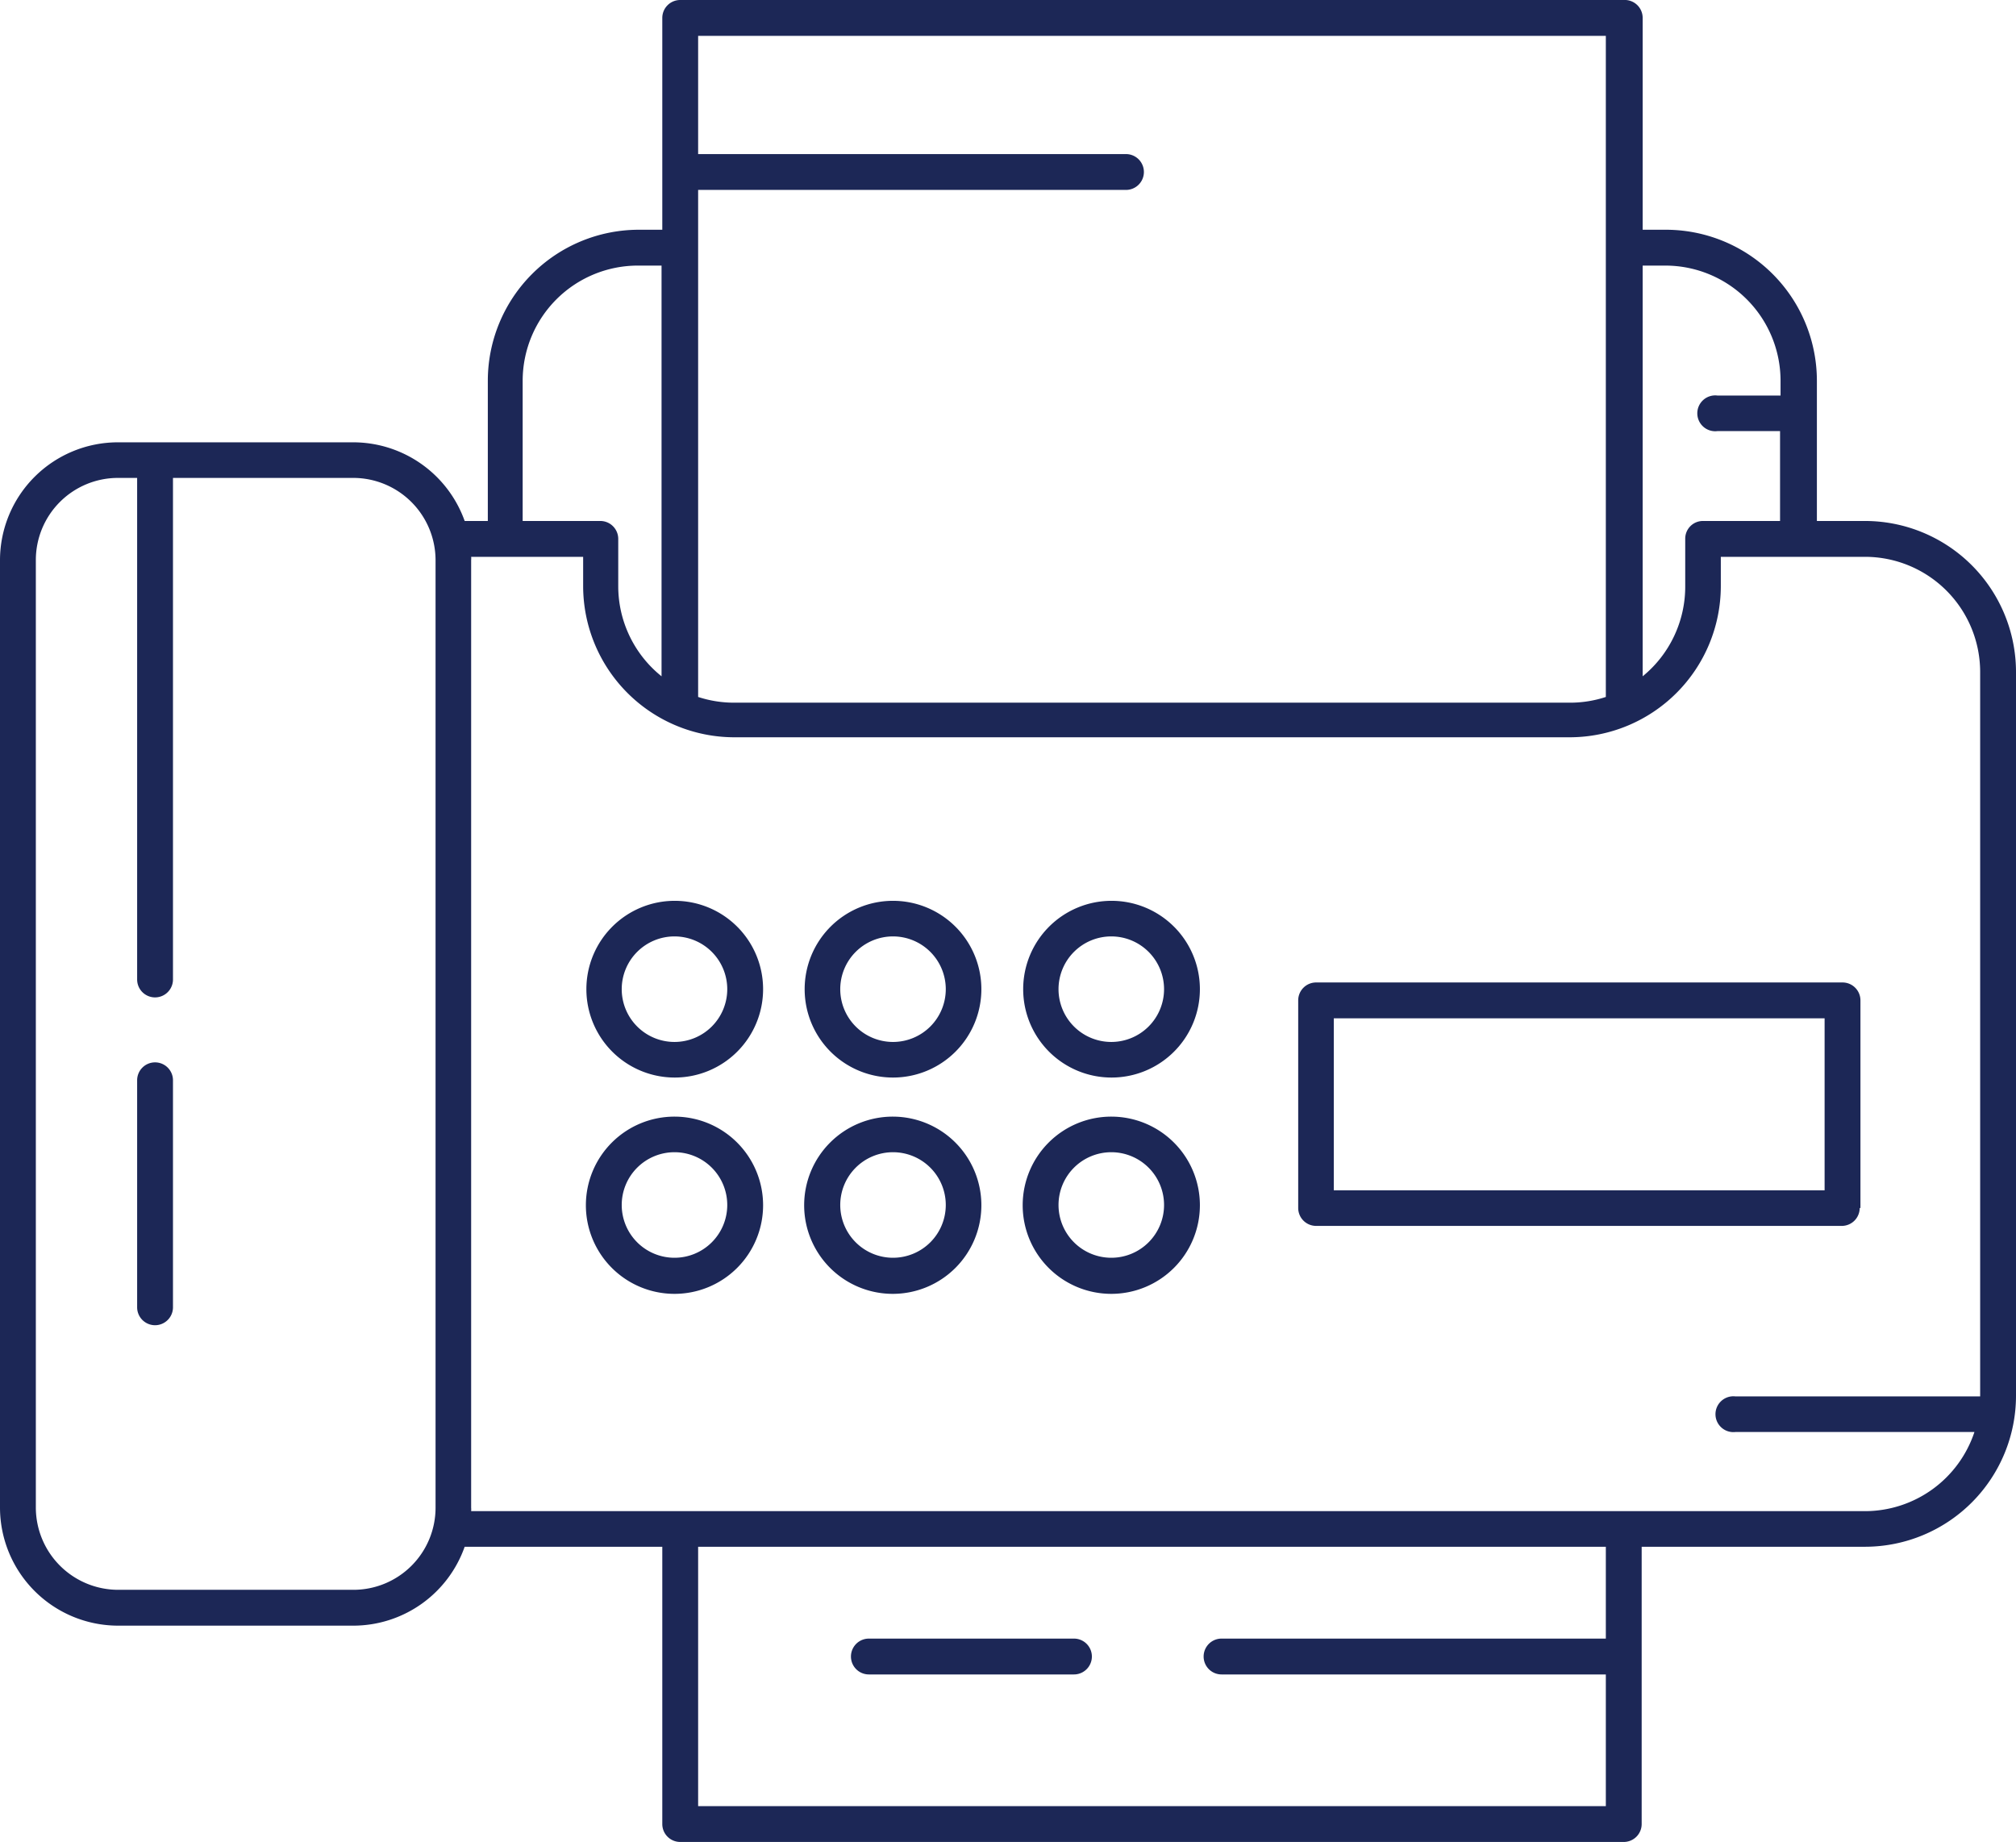 <svg id="Layer_1" data-name="Layer 1" xmlns="http://www.w3.org/2000/svg" viewBox="0 0 81 74"><defs><style>.cls-1{fill:#1c2756;}</style></defs><title>ביטוח לאומי</title><path class="cls-1" d="M44.66,36.19a3.55,3.55,0,1,0,3.55,3.55,3.55,3.55,0,0,0-3.55-3.55Zm0,5.67a2.12,2.12,0,1,1,2.11-2.12,2.12,2.12,0,0,1-2.11,2.12Zm0,0"/><path class="cls-1" d="M35.88,36.19a3.55,3.55,0,1,0,3.55,3.55,3.55,3.55,0,0,0-3.55-3.55Zm0,5.67A2.12,2.12,0,1,1,38,39.74a2.12,2.12,0,0,1-2.12,2.12Zm0,0"/><path class="cls-1" d="M27.11,36.19a3.55,3.55,0,1,0,3.55,3.55,3.55,3.55,0,0,0-3.55-3.55Zm0,5.67a2.12,2.12,0,1,1,2.11-2.12,2.12,2.12,0,0,1-2.11,2.12Zm0,0"/><path class="cls-1" d="M44.66,44.86a3.56,3.56,0,1,0,3.55,3.56,3.56,3.56,0,0,0-3.55-3.56Zm0,5.67a2.12,2.12,0,1,1,2.11-2.11,2.12,2.12,0,0,1-2.11,2.11Zm0,0"/><path class="cls-1" d="M35.88,44.86a3.56,3.56,0,1,0,3.55,3.56,3.56,3.56,0,0,0-3.55-3.56Zm0,5.67A2.12,2.12,0,1,1,38,48.42a2.12,2.12,0,0,1-2.12,2.11Zm0,0"/><path class="cls-1" d="M27.11,44.86a3.56,3.56,0,1,0,3.55,3.56,3.56,3.56,0,0,0-3.55-3.56Zm0,5.67a2.12,2.12,0,1,1,2.11-2.11,2.12,2.12,0,0,1-2.11,2.11Zm0,0"/><path class="cls-1" d="M74.75,48.53V40.19a.72.72,0,0,0-.72-.72H52.88a.72.72,0,0,0-.72.72v8.34a.72.72,0,0,0,.72.72H74a.72.72,0,0,0,.72-.72Zm-1.44-.71H53.59V40.91H73.31Zm0,0"/><path class="cls-1" d="M34.91,67.27h8.24a.72.72,0,0,0,0-1.44H34.91a.72.72,0,0,0,0,1.44Zm0,0"/><path class="cls-1" d="M74.93,20.93H73V15.3A6.07,6.07,0,0,0,66.9,9.23H66V.72A.72.72,0,0,0,65.24,0H27.33a.72.72,0,0,0-.72.72V9.23h-.94A6.07,6.07,0,0,0,19.6,15.3v5.63h-.93a4.76,4.76,0,0,0-4.47-3.16H4.74A4.74,4.74,0,0,0,0,22.5V60.57a4.75,4.75,0,0,0,4.74,4.74H14.2a4.75,4.75,0,0,0,4.47-3.17h7.94V73.28a.72.72,0,0,0,.72.72H65.24a.72.72,0,0,0,.72-.72V62.14h9A6.07,6.07,0,0,0,81,56.07V27a6.07,6.07,0,0,0-6.07-6.07ZM17.5,60.57a3.3,3.3,0,0,1-3.3,3.3H4.73a3.31,3.31,0,0,1-3.29-3.3V22.5a3.3,3.3,0,0,1,3.3-3.3h.77V39.35a.72.72,0,0,0,1.44,0V19.2H14.2a3.31,3.31,0,0,1,3.3,3.3Zm49.41-49.9a4.63,4.63,0,0,1,4.63,4.63v.59H69a.72.72,0,1,0,0,1.43h2.52v3.61H68.42a.71.71,0,0,0-.71.72v1.9A4.65,4.65,0,0,1,66,27.17V10.67ZM64.52,1.44V28a4.59,4.59,0,0,1-1.45.23H29.5A4.63,4.63,0,0,1,28.05,28V7.63H45.24a.72.72,0,0,0,0-1.44H28.05V1.44ZM21,15.3a4.63,4.63,0,0,1,4.64-4.63h.94v16.5a4.64,4.64,0,0,1-1.74-3.62v-1.9a.72.72,0,0,0-.72-.72H21ZM64.52,65.83H49.08a.72.72,0,0,0,0,1.44H64.52v5.29H28.05V62.14H64.52Zm10.41-5.12h-56a.71.71,0,0,0,0-.14V22.5a.57.57,0,0,0,0-.13h4.5v1.18a6.08,6.08,0,0,0,6.07,6.07H63.07a6.08,6.08,0,0,0,6.07-6.07V22.37h5.79A4.63,4.63,0,0,1,79.56,27V56.1H69.73a.72.72,0,1,0,0,1.43h9.6a4.64,4.64,0,0,1-4.4,3.18Zm0,0"/><path class="cls-1" d="M6.23,42.68a.72.72,0,0,0-.72.72v9.12a.72.72,0,0,0,1.44,0V43.4a.72.72,0,0,0-.72-.72Zm0,0"/></svg>